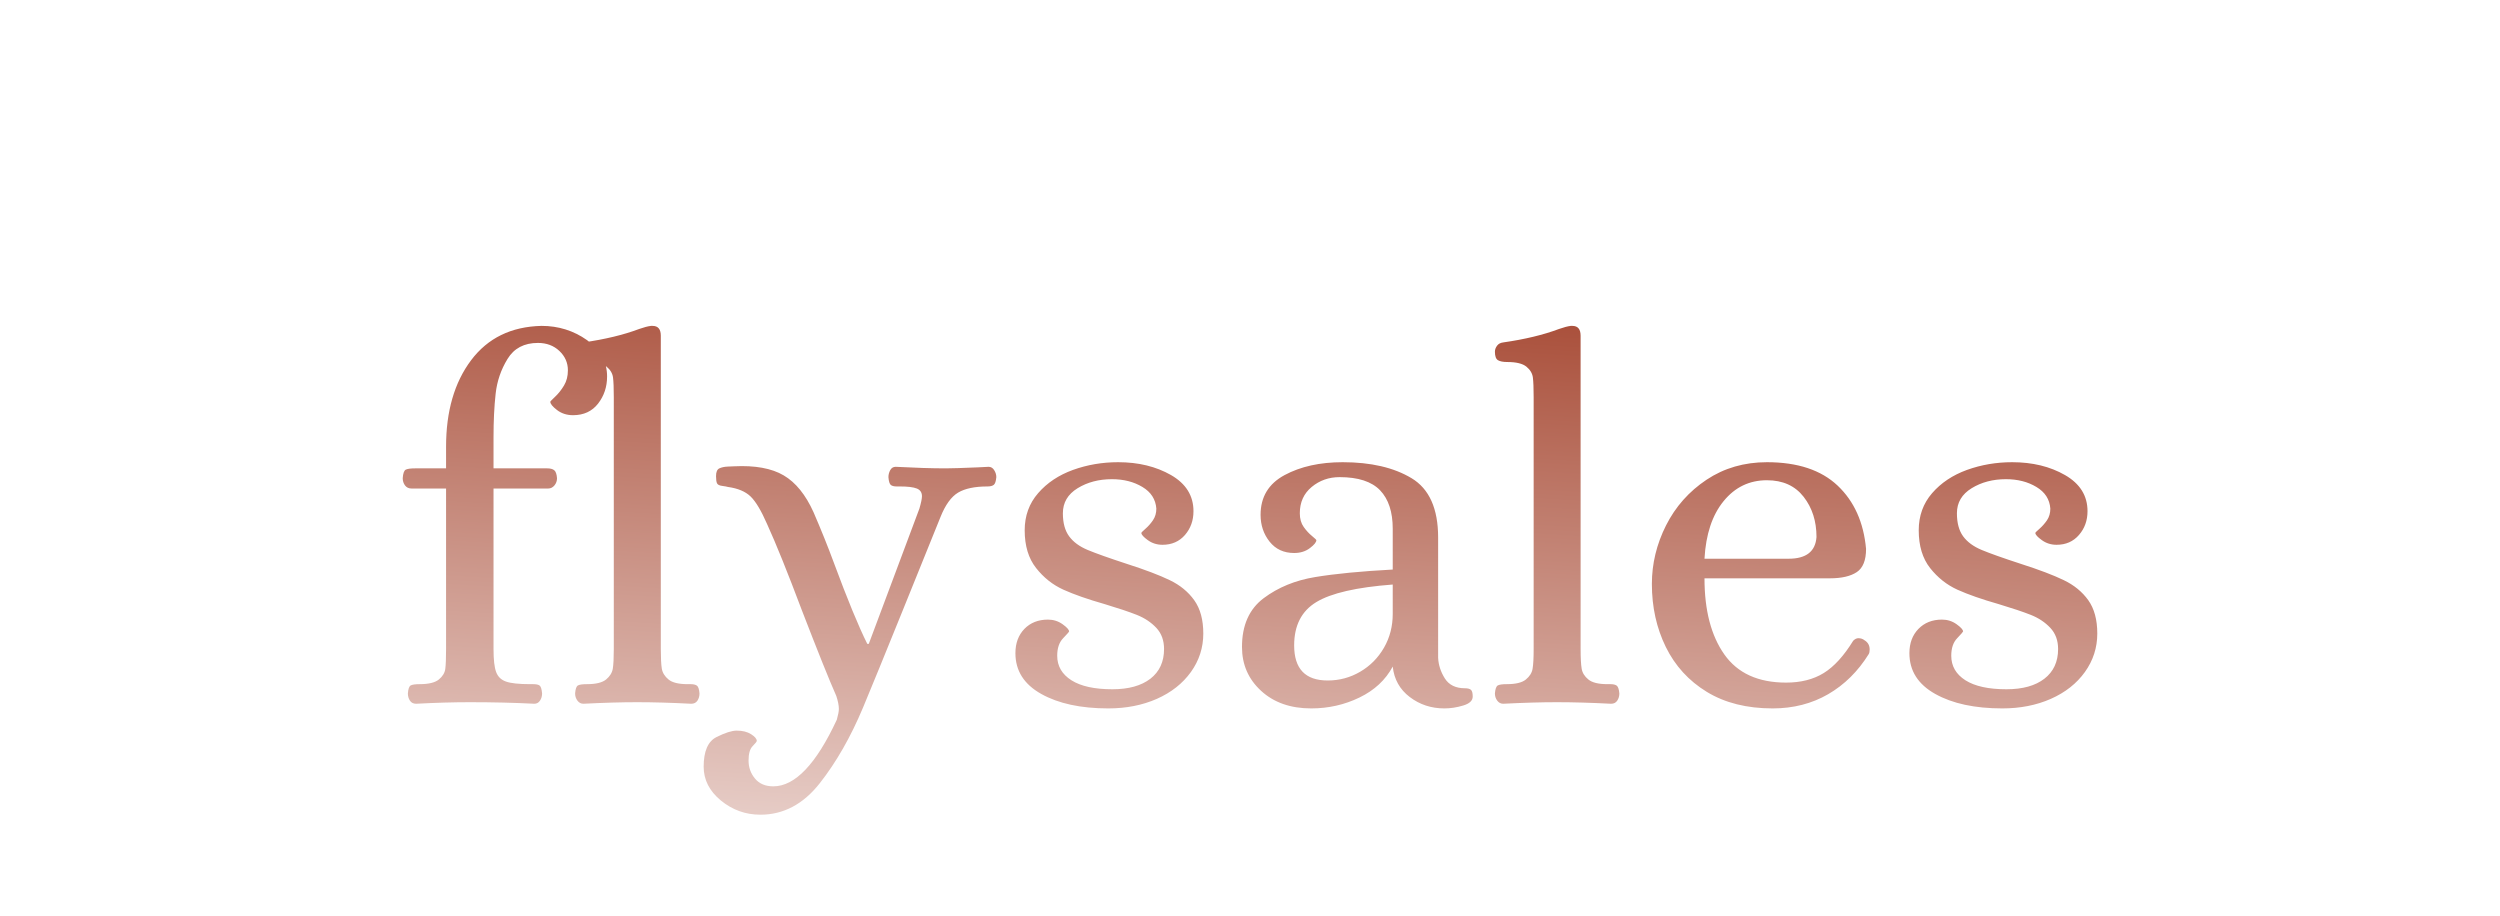 <svg width="450.425px" height="164.96px" xmlns="http://www.w3.org/2000/svg" viewBox="24.787 -7.48 450.425 164.96" style="background: rgb(3, 3, 3);" preserveAspectRatio="xMidYMid"><defs><linearGradient id="editing-outline-gradient" x1="0.708" x2="0.292" y1="-0.478" y2="1.478"><stop offset="0" stop-color="#901b00"></stop><stop offset="1" stop-color="#ffffff"></stop></linearGradient><filter id="editing-outline" x="-100%" y="-100%" width="300%" height="300%"><feMorphology in="SourceGraphic" operator="dilate" radius="1" result="outline"></feMorphology><feComposite operator="out" in="outline" in2="SourceAlpha"></feComposite></filter></defs><g filter="url(#editing-outline)"><g transform="translate(94.365, 119.035)"><path d="M5.39 0.28L5.39 0.28Q4.65 0.28 4.28-0.28L4.28-0.28L4.28-0.28Q3.91-0.84 3.91-1.58L3.91-1.58L3.91-1.58Q4.00-2.79 4.42-3.02L4.42-3.02L4.42-3.02Q4.84-3.25 6.04-3.25L6.04-3.25L6.04-3.25Q8.46-3.25 9.49-4.09L9.49-4.09L9.49-4.09Q10.51-4.93 10.65-6.00L10.65-6.00L10.65-6.00Q10.79-7.07 10.79-9.58L10.79-9.58L10.79-38.50L4.56-38.50L4.56-38.50Q3.81-38.50 3.39-39.06L3.39-39.06L3.39-39.06Q2.98-39.62 2.98-40.36L2.98-40.36L2.98-40.36Q3.07-41.66 3.53-41.90L3.53-41.90L3.53-41.90Q4.00-42.13 5.21-42.13L5.21-42.13L10.79-42.13L10.79-46.03L10.79-46.03Q10.79-55.61 15.30-61.61L15.30-61.61L15.30-61.61Q19.81-67.61 27.99-67.80L27.99-67.80L27.99-67.80Q32.55-67.80 36.18-65.24L36.18-65.24L36.18-65.24Q39.80-62.68 39.80-58.68L39.80-58.68L39.80-58.68Q39.80-55.89 38.18-53.80L38.18-53.80L38.18-53.80Q36.55-51.71 33.67-51.71L33.67-51.71L33.67-51.71Q31.99-51.71 30.78-52.64L30.78-52.64L30.78-52.64Q29.57-53.57 29.57-54.13L29.57-54.13L29.57-54.13Q29.57-54.22 30.46-55.06L30.46-55.06L30.46-55.06Q31.34-55.89 32.04-57.06L32.04-57.06L32.04-57.06Q32.74-58.22 32.74-59.80L32.74-59.80L32.74-59.80Q32.74-61.84 31.20-63.29L31.20-63.29L31.20-63.29Q29.67-64.73 27.34-64.73L27.34-64.73L27.34-64.73Q23.62-64.73 21.86-61.84L21.86-61.84L21.86-61.84Q20.09-58.96 19.72-55.57L19.72-55.57L19.72-55.57Q19.34-52.17 19.34-47.71L19.34-47.71L19.34-42.13L28.46-42.13L29.02-42.13L29.02-42.13Q29.85-42.13 30.27-41.80L30.27-41.80L30.27-41.80Q30.69-41.48 30.78-40.36L30.78-40.36L30.78-40.36Q30.78-39.62 30.32-39.06L30.32-39.06L30.32-39.06Q29.85-38.50 29.20-38.50L29.20-38.50L19.34-38.50L19.34-9.58L19.34-9.58Q19.34-6.70 19.81-5.44L19.81-5.44L19.81-5.44Q20.27-4.18 21.58-3.72L21.58-3.72L21.58-3.72Q22.88-3.25 25.95-3.25L25.95-3.25L26.50-3.25L26.50-3.25Q27.34-3.25 27.67-2.98L27.67-2.98L27.67-2.98Q27.99-2.70 28.09-1.58L28.09-1.58L28.09-1.58Q28.09-0.84 27.71-0.28L27.71-0.28L27.71-0.28Q27.34 0.28 26.69 0.28L26.69 0.28L26.69 0.28Q21.30 0 15.07 0L15.07 0L15.07 0Q10.70 0 5.39 0.28L5.39 0.28ZM35.53 0.28L35.53 0.28Q34.88 0.28 34.46-0.28L34.46-0.28L34.46-0.28Q34.04-0.84 34.04-1.58L34.04-1.58L34.04-1.58Q34.13-2.79 34.55-3.02L34.55-3.02L34.55-3.02Q34.97-3.25 36.18-3.25L36.18-3.25L36.18-3.25Q38.59-3.25 39.62-4.09L39.62-4.09L39.62-4.09Q40.64-4.93 40.83-6.04L40.83-6.04L40.83-6.04Q41.01-7.16 41.01-9.58L41.01-9.58L41.01-54.96L41.01-54.96Q41.01-57.38 40.87-58.50L40.87-58.50L40.87-58.50Q40.73-59.61 39.71-60.45L39.71-60.45L39.71-60.45Q38.69-61.29 36.27-61.29L36.27-61.29L36.27-61.29Q35.15-61.29 34.60-61.61L34.60-61.61L34.60-61.61Q34.04-61.94 34.04-63.15L34.04-63.15L34.04-63.15Q34.04-63.70 34.41-64.22L34.41-64.22L34.41-64.22Q34.78-64.73 35.53-64.82L35.53-64.82L35.53-64.82Q41.39-65.66 45.57-67.24L45.57-67.24L45.57-67.24Q46.87-67.70 47.71-67.80L47.71-67.80L47.99-67.80L47.99-67.80Q49.48-67.80 49.48-66.03L49.48-66.03L49.48-9.58L49.48-9.58Q49.48-7.16 49.66-6.04L49.66-6.04L49.66-6.04Q49.85-4.93 50.87-4.09L50.87-4.09L50.87-4.09Q51.89-3.25 54.31-3.25L54.31-3.25L54.87-3.25L54.87-3.25Q55.61-3.25 55.99-2.98L55.99-2.98L55.99-2.98Q56.36-2.70 56.45-1.58L56.45-1.58L56.45-1.58Q56.45-0.84 56.08-0.28L56.08-0.28L56.08-0.28Q55.71 0.28 54.96 0.28L54.96 0.28L54.96 0.28Q49.57 0 45.20 0L45.20 0L45.20 0Q41.01 0 35.53 0.28L35.53 0.28ZM67.42 20.27L67.42 20.27Q63.43 20.27 60.31 17.72L60.31 17.72L60.31 17.72Q57.20 15.16 57.20 11.63L57.20 11.63L57.20 11.63Q57.20 7.44 59.52 6.28L59.52 6.28L59.52 6.28Q61.84 5.12 63.15 5.12L63.15 5.12L63.15 5.12Q64.73 5.12 65.75 5.77L65.75 5.77L65.75 5.77Q66.77 6.42 66.77 6.97L66.77 6.97L66.77 6.97Q66.77 7.16 66.03 7.91L66.03 7.91L66.03 7.91Q65.29 8.65 65.29 10.51L65.29 10.51L65.29 10.51Q65.29 12.37 66.45 13.76L66.45 13.76L66.45 13.76Q67.61 15.16 69.75 15.16L69.75 15.16L69.75 15.16Q75.61 15.16 81.19 3.16L81.19 3.16L81.19 3.16Q81.56 1.86 81.56 1.21L81.56 1.21L81.56 1.21Q81.56 0.28 81.10-1.12L81.10-1.12L81.10-1.12Q79.24-5.30 74.86-16.65L74.86-16.65L74.86-16.65Q71.05-26.78 68.63-32.09L68.63-32.09L68.63-32.09Q67.05-35.71 65.66-37.06L65.66-37.06L65.66-37.06Q64.26-38.41 61.57-38.78L61.57-38.78L61.57-38.78Q61.29-38.87 60.54-38.97L60.54-38.97L60.54-38.97Q59.80-39.06 59.61-39.43L59.61-39.43L59.61-39.43Q59.43-39.80 59.43-40.73L59.43-40.73L59.43-40.73Q59.43-41.85 60.03-42.13L60.03-42.13L60.03-42.13Q60.64-42.41 61.52-42.45L61.52-42.45L61.52-42.45Q62.40-42.50 62.68-42.50L62.68-42.50L62.68-42.50Q68.36-42.78 71.61-40.87L71.61-40.87L71.61-40.87Q74.86-38.97 77.00-34.22L77.00-34.22L77.00-34.22Q79.05-29.48 80.63-25.20L80.63-25.20L80.63-25.20Q84.35-15.16 86.68-10.51L86.68-10.51L86.95-10.51L96.07-34.88L96.07-34.88Q96.53-36.46 96.53-37.11L96.53-37.11L96.53-37.11Q96.53-38.13 95.60-38.50L95.60-38.50L95.60-38.50Q94.67-38.87 92.53-38.87L92.53-38.87L91.98-38.87L91.98-38.87Q91.23-38.87 90.91-39.15L90.91-39.15L90.91-39.15Q90.58-39.43 90.49-40.55L90.49-40.55L90.49-40.55Q90.49-41.20 90.81-41.80L90.81-41.80L90.81-41.80Q91.14-42.41 91.79-42.41L91.79-42.41L91.79-42.41Q97.09-42.13 100.81-42.13L100.81-42.13L100.81-42.13Q102.30-42.13 106.58-42.31L106.58-42.31L108.53-42.41L108.53-42.41Q109.18-42.41 109.55-41.80L109.55-41.80L109.55-41.80Q109.93-41.20 109.93-40.55L109.93-40.55L109.93-40.55Q109.83-39.43 109.46-39.15L109.46-39.15L109.46-39.15Q109.09-38.87 108.34-38.87L108.34-38.87L108.34-38.87Q104.90-38.87 103.04-37.76L103.04-37.76L103.04-37.76Q101.18-36.64 99.88-33.39L99.88-33.39L99.88-33.39Q97.74-28.09 93-16.37L93-16.37L93-16.37Q88.26-4.65 85.93 0.93L85.93 0.93L85.93 0.93Q82.58 8.93 78.12 14.60L78.12 14.60L78.12 14.60Q73.66 20.27 67.42 20.27L67.42 20.27ZM130.11 1.12L130.11 1.12Q122.67 1.12 118.02-1.49L118.02-1.49L118.02-1.49Q113.37-4.09 113.37-8.83L113.37-8.83L113.37-8.83Q113.37-11.53 114.99-13.21L114.99-13.21L114.99-13.21Q116.62-14.88 119.23-14.88L119.23-14.88L119.23-14.88Q120.71-14.88 121.88-14.04L121.88-14.04L121.88-14.04Q123.04-13.21 123.04-12.74L123.04-12.74L123.04-12.74Q123.04-12.65 121.97-11.53L121.97-11.53L121.97-11.53Q120.90-10.42 120.90-8.37L120.90-8.37L120.90-8.37Q120.90-5.58 123.46-3.95L123.46-3.95L123.46-3.95Q126.02-2.33 130.85-2.33L130.85-2.33L130.85-2.33Q135.22-2.33 137.69-4.23L137.69-4.23L137.69-4.23Q140.15-6.14 140.15-9.58L140.15-9.58L140.15-9.58Q140.15-11.90 138.76-13.39L138.76-13.39L138.76-13.39Q137.36-14.88 135.27-15.72L135.27-15.72L135.27-15.72Q133.18-16.55 129.46-17.67L129.46-17.67L129.46-17.67Q124.90-18.97 122.02-20.27L122.02-20.27L122.02-20.27Q119.13-21.58 117.09-24.18L117.09-24.18L117.09-24.18Q115.04-26.78 115.04-30.97L115.04-30.97L115.04-30.97Q115.04-34.88 117.46-37.66L117.46-37.66L117.46-37.66Q119.88-40.45 123.74-41.85L123.74-41.85L123.74-41.85Q127.60-43.24 131.87-43.24L131.87-43.24L131.87-43.24Q137.36-43.24 141.41-40.92L141.41-40.92L141.41-40.92Q145.45-38.59 145.45-34.41L145.45-34.41L145.45-34.41Q145.45-31.90 143.92-30.13L143.92-30.13L143.92-30.13Q142.38-28.36 139.87-28.36L139.87-28.36L139.87-28.36Q138.38-28.36 137.22-29.20L137.22-29.20L137.22-29.20Q136.06-30.04 136.06-30.50L136.06-30.50L136.06-30.50Q136.06-30.60 136.80-31.25L136.80-31.25L136.80-31.25Q137.55-31.90 138.15-32.78L138.15-32.78L138.15-32.78Q138.76-33.67 138.76-34.88L138.76-34.88L138.76-34.88Q138.57-37.39 136.25-38.78L136.25-38.78L136.25-38.78Q133.92-40.18 130.76-40.18L130.76-40.18L130.76-40.18Q127.22-40.18 124.57-38.55L124.57-38.55L124.57-38.55Q121.92-36.92 121.92-34.04L121.92-34.04L121.92-34.04Q121.92-31.43 123.04-29.90L123.04-29.90L123.04-29.90Q124.16-28.36 126.39-27.43L126.39-27.43L126.39-27.43Q128.62-26.50 133.45-24.92L133.45-24.92L133.45-24.92Q138.38-23.34 141.17-21.99L141.17-21.99L141.17-21.99Q143.96-20.65 145.59-18.37L145.59-18.37L145.59-18.37Q147.22-16.09 147.22-12.37L147.22-12.37L147.22-12.37Q147.22-8.56 144.99-5.44L144.99-5.44L144.99-5.44Q142.75-2.33 138.85-0.60L138.85-0.60L138.85-0.60Q134.94 1.12 130.11 1.12L130.11 1.12ZM166.66 1.12L166.66 1.12Q161.08 1.12 157.63-2.05L157.63-2.05L157.63-2.05Q154.19-5.21 154.19-9.95L154.19-9.95L154.19-9.95Q154.19-15.81 158.10-18.74L158.10-18.74L158.10-18.74Q162.01-21.67 167.40-22.55L167.40-22.55L167.40-22.55Q172.79-23.44 181.35-23.90L181.35-23.90L181.35-31.25L181.35-31.25Q181.35-35.80 179.07-38.18L179.07-38.18L179.07-38.18Q176.79-40.55 171.77-40.55L171.77-40.55L171.77-40.55Q168.89-40.55 166.75-38.78L166.75-38.78L166.75-38.78Q164.61-37.01 164.61-34.04L164.61-34.04L164.61-34.04Q164.61-32.55 165.31-31.57L165.31-31.57L165.31-31.57Q166.00-30.60 166.80-29.95L166.80-29.95L166.80-29.95Q167.59-29.29 167.59-29.20L167.59-29.20L167.59-29.20Q167.59-28.64 166.42-27.76L166.42-27.76L166.42-27.76Q165.26-26.88 163.59-26.88L163.59-26.88L163.59-26.88Q160.80-26.88 159.17-28.92L159.17-28.92L159.17-28.92Q157.54-30.97 157.54-33.76L157.54-33.76L157.54-33.76Q157.54-38.59 161.87-40.92L161.87-40.92L161.87-40.92Q166.19-43.24 172.33-43.24L172.33-43.24L172.33-43.24Q179.95-43.24 184.74-40.36L184.74-40.36L184.74-40.36Q189.53-37.48 189.53-29.67L189.53-29.67L189.53-8.00L189.53-8.00Q189.63-6.04 190.74-4.28L190.74-4.28L190.74-4.28Q191.86-2.51 194.37-2.51L194.37-2.51L194.37-2.51Q195.11-2.51 195.44-2.23L195.44-2.23L195.44-2.23Q195.76-1.95 195.76-1.02L195.76-1.02L195.76-1.02Q195.76 0.09 194.04 0.60L194.04 0.60L194.04 0.60Q192.32 1.12 190.65 1.12L190.65 1.12L190.65 1.12Q187.12 1.12 184.42-0.93L184.42-0.93L184.42-0.93Q181.72-2.98 181.35-6.42L181.35-6.42L181.35-6.42Q179.40-2.79 175.35-0.84L175.35-0.84L175.35-0.84Q171.31 1.12 166.66 1.12L166.66 1.12ZM169.63-3.91L169.63-3.91Q172.79-3.91 175.49-5.49L175.49-5.49L175.49-5.49Q178.19-7.07 179.77-9.81L179.77-9.81L179.77-9.81Q181.35-12.55 181.35-15.90L181.35-15.90L181.35-21.20L181.35-21.20Q171.58-20.46 167.59-18.04L167.59-18.04L167.59-18.04Q163.59-15.62 163.59-10.23L163.59-10.23L163.59-10.23Q163.59-3.91 169.63-3.91L169.63-3.91ZM201.25 0.28L201.25 0.28Q200.60 0.28 200.18-0.28L200.18-0.28L200.18-0.28Q199.76-0.84 199.76-1.58L199.76-1.58L199.76-1.58Q199.86-2.79 200.28-3.02L200.28-3.02L200.28-3.02Q200.69-3.25 201.90-3.25L201.90-3.25L201.90-3.25Q204.32-3.25 205.34-4.09L205.34-4.09L205.34-4.09Q206.37-4.93 206.55-6.04L206.55-6.04L206.55-6.04Q206.74-7.16 206.74-9.58L206.74-9.58L206.74-54.96L206.74-54.96Q206.74-57.38 206.60-58.50L206.60-58.50L206.60-58.50Q206.46-59.61 205.44-60.45L205.44-60.45L205.44-60.45Q204.41-61.29 202.00-61.29L202.00-61.29L202.00-61.29Q200.88-61.29 200.32-61.61L200.32-61.61L200.32-61.61Q199.76-61.94 199.76-63.15L199.76-63.15L199.76-63.15Q199.76-63.70 200.14-64.22L200.14-64.22L200.14-64.22Q200.51-64.73 201.25-64.82L201.25-64.82L201.25-64.82Q207.11-65.66 211.30-67.24L211.30-67.24L211.30-67.24Q212.60-67.70 213.43-67.80L213.43-67.80L213.71-67.80L213.71-67.80Q215.20-67.80 215.20-66.03L215.20-66.03L215.20-9.58L215.20-9.58Q215.20-7.16 215.39-6.04L215.39-6.04L215.39-6.04Q215.57-4.93 216.60-4.09L216.60-4.09L216.60-4.09Q217.62-3.25 220.04-3.25L220.04-3.25L220.60-3.25L220.60-3.25Q221.34-3.25 221.71-2.98L221.71-2.98L221.71-2.98Q222.08-2.70 222.18-1.58L222.18-1.58L222.18-1.58Q222.18-0.84 221.80-0.28L221.80-0.28L221.80-0.28Q221.43 0.28 220.69 0.28L220.69 0.28L220.69 0.28Q215.29 0 210.92 0L210.92 0L210.92 0Q206.74 0 201.25 0.28L201.25 0.28ZM249.80 1.12L249.80 1.12Q242.82 1.12 237.94-1.86L237.94-1.86L237.94-1.86Q233.06-4.84 230.55-9.95L230.55-9.95L230.55-9.95Q228.04-15.07 228.04-21.30L228.04-21.30L228.04-21.30Q228.04-26.78 230.59-31.85L230.59-31.85L230.59-31.85Q233.15-36.92 237.89-40.08L237.89-40.08L237.89-40.08Q242.64-43.24 248.77-43.24L248.77-43.24L248.77-43.24Q257.05-43.24 261.52-39.01L261.52-39.01L261.52-39.01Q265.98-34.78 266.63-27.62L266.63-27.62L266.63-27.62Q266.63-24.55 264.96-23.44L264.96-23.44L264.96-23.44Q263.28-22.32 260.12-22.32L260.12-22.32L237.52-22.32L237.52-22.32Q237.52-13.67 241.10-8.60L241.10-8.60L241.10-8.60Q244.68-3.53 252.22-3.53L252.22-3.53L252.22-3.53Q256.21-3.53 259.00-5.25L259.00-5.25L259.00-5.25Q261.79-6.97 264.31-11.07L264.31-11.07L264.31-11.07Q264.77-11.53 265.24-11.53L265.24-11.53L265.24-11.53Q265.89-11.53 266.35-11.16L266.35-11.16L266.35-11.16Q267.28-10.60 267.28-9.49L267.28-9.49L267.28-9.49Q267.28-8.93 267.10-8.65L267.10-8.65L267.10-8.65Q264.21-4.00 259.80-1.44L259.80-1.44L259.80-1.44Q255.38 1.12 249.80 1.12L249.80 1.12ZM237.52-25.85L252.68-25.85L252.68-25.85Q257.42-25.85 257.70-29.76L257.70-29.76L257.70-29.76Q257.70-34.04 255.38-37.01L255.38-37.01L255.38-37.01Q253.05-39.99 248.77-39.99L248.77-39.99L248.77-39.99Q244.03-39.99 240.96-36.22L240.96-36.22L240.96-36.22Q237.89-32.46 237.52-25.85L237.52-25.85ZM291.18 1.12L291.18 1.12Q283.74 1.12 279.09-1.49L279.09-1.49L279.09-1.49Q274.44-4.09 274.44-8.83L274.44-8.83L274.44-8.83Q274.44-11.53 276.07-13.21L276.07-13.21L276.07-13.21Q277.70-14.88 280.30-14.88L280.30-14.88L280.30-14.88Q281.79-14.88 282.95-14.04L282.95-14.04L282.95-14.04Q284.11-13.21 284.11-12.74L284.11-12.74L284.11-12.74Q284.11-12.65 283.05-11.53L283.05-11.53L283.05-11.53Q281.98-10.42 281.98-8.37L281.98-8.37L281.98-8.37Q281.98-5.58 284.53-3.95L284.53-3.95L284.53-3.95Q287.09-2.33 291.93-2.33L291.93-2.33L291.93-2.33Q296.30-2.33 298.76-4.23L298.76-4.23L298.76-4.23Q301.23-6.14 301.23-9.58L301.23-9.58L301.23-9.58Q301.23-11.90 299.83-13.39L299.83-13.39L299.83-13.39Q298.44-14.88 296.34-15.72L296.34-15.72L296.34-15.72Q294.25-16.55 290.53-17.67L290.53-17.67L290.53-17.67Q285.97-18.97 283.09-20.27L283.09-20.27L283.09-20.27Q280.21-21.58 278.16-24.18L278.16-24.18L278.16-24.18Q276.12-26.78 276.12-30.97L276.12-30.97L276.12-30.97Q276.12-34.88 278.53-37.66L278.53-37.66L278.53-37.66Q280.95-40.45 284.81-41.85L284.81-41.85L284.81-41.85Q288.67-43.24 292.95-43.24L292.95-43.24L292.95-43.24Q298.44-43.24 302.48-40.92L302.48-40.92L302.48-40.92Q306.53-38.59 306.53-34.41L306.53-34.41L306.53-34.41Q306.53-31.90 304.99-30.13L304.99-30.13L304.99-30.13Q303.46-28.36 300.95-28.36L300.95-28.36L300.95-28.36Q299.46-28.36 298.30-29.20L298.30-29.20L298.30-29.20Q297.13-30.04 297.13-30.50L297.13-30.50L297.13-30.50Q297.13-30.60 297.88-31.25L297.88-31.25L297.88-31.25Q298.62-31.90 299.23-32.78L299.23-32.78L299.23-32.78Q299.83-33.67 299.83-34.88L299.83-34.88L299.83-34.88Q299.65-37.39 297.32-38.78L297.32-38.78L297.32-38.78Q295.00-40.18 291.83-40.18L291.83-40.18L291.83-40.18Q288.30-40.18 285.65-38.55L285.65-38.55L285.65-38.55Q283.00-36.92 283.00-34.04L283.00-34.04L283.00-34.04Q283.00-31.43 284.11-29.90L284.11-29.90L284.11-29.90Q285.23-28.36 287.46-27.43L287.46-27.43L287.46-27.43Q289.69-26.50 294.53-24.92L294.53-24.92L294.53-24.92Q299.46-23.34 302.25-21.99L302.25-21.99L302.25-21.99Q305.04-20.65 306.67-18.37L306.67-18.37L306.67-18.37Q308.29-16.09 308.29-12.37L308.29-12.37L308.29-12.37Q308.29-8.56 306.06-5.44L306.06-5.44L306.06-5.44Q303.83-2.33 299.92-0.60L299.92-0.60L299.92-0.60Q296.02 1.12 291.18 1.12L291.18 1.12Z" fill="url(#editing-outline-gradient)"></path></g></g><style>
</style></svg>
